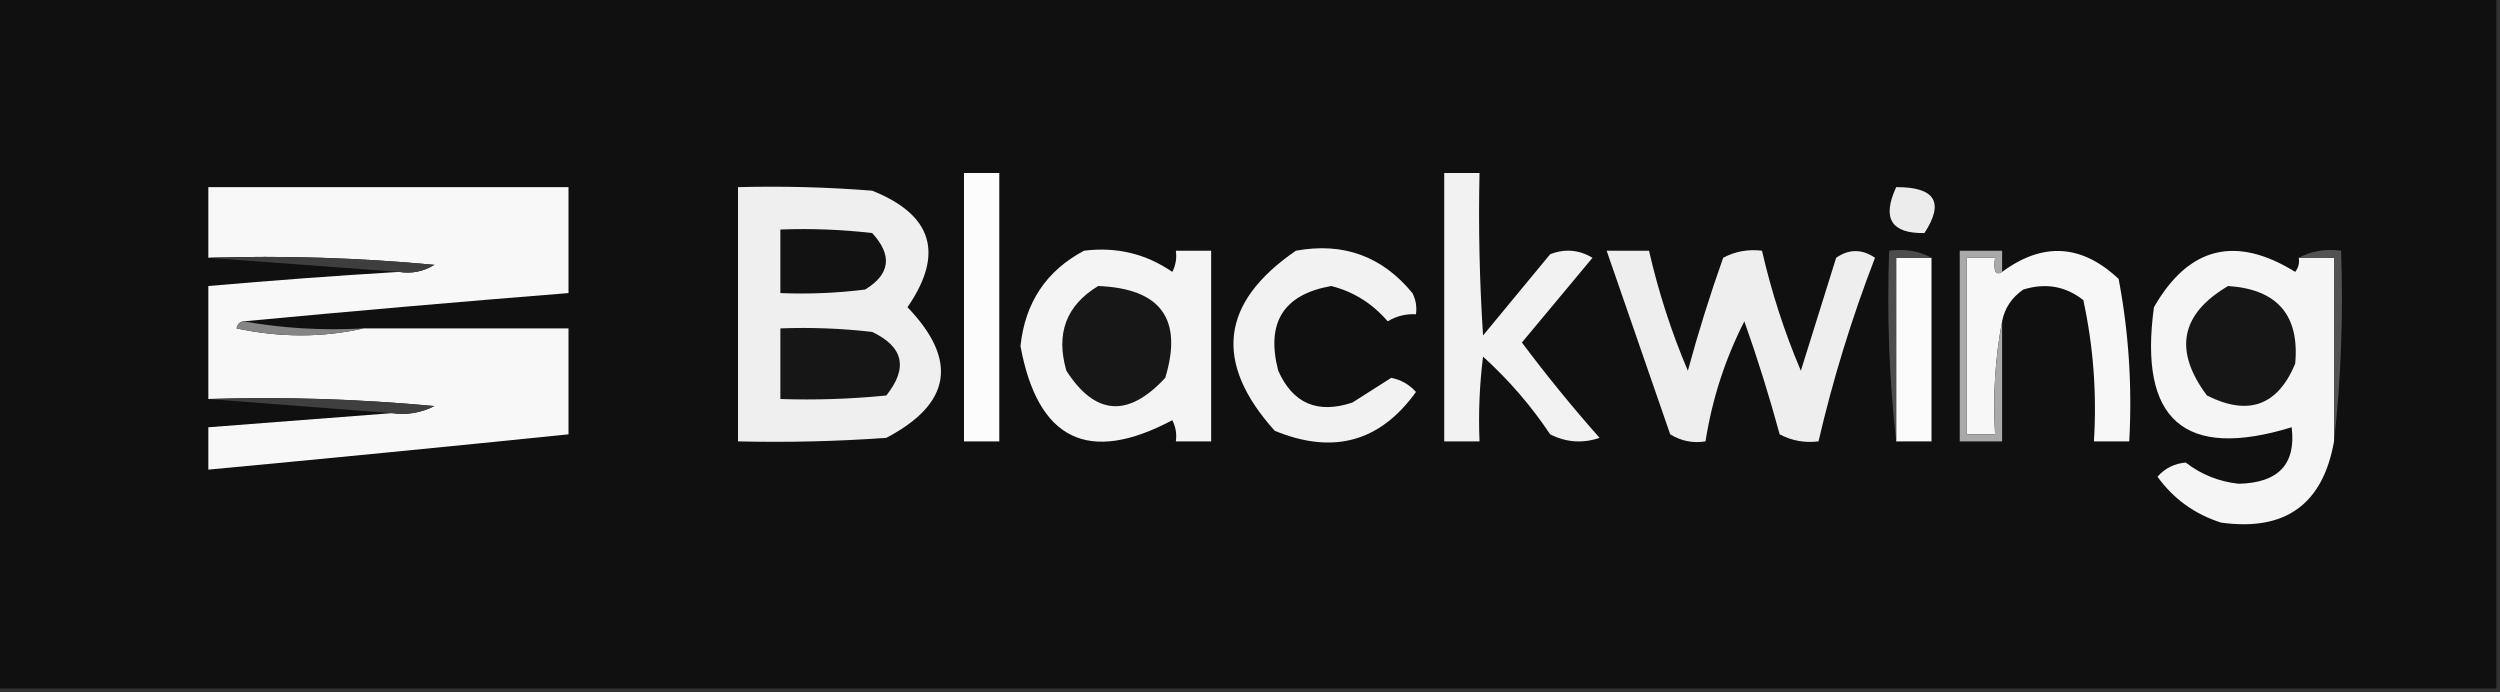<?xml version="1.0" encoding="UTF-8"?>
<!DOCTYPE svg PUBLIC "-//W3C//DTD SVG 1.1//EN" "http://www.w3.org/Graphics/SVG/1.1/DTD/svg11.dtd">
<svg xmlns="http://www.w3.org/2000/svg" version="1.1" width="354px" height="98px" style="shape-rendering:geometricPrecision; text-rendering:geometricPrecision; image-rendering:optimizeQuality; fill-rule:evenodd; clip-rule:evenodd" xmlns:xlink="http://www.w3.org/1999/xlink">
<rect width="100%" height="100%" fill="#333333" stroke="none"/>
<g><path style="opacity:1" fill="#101011" d="M -0.5,-0.5 C 117.5,-0.5 235.5,-0.5 353.5,-0.5C 353.5,32.167 353.5,64.833 353.5,97.5C 235.5,97.5 117.5,97.5 -0.5,97.5C -0.5,64.833 -0.5,32.167 -0.5,-0.5 Z"/></g>
<g><path style="opacity:1" fill="#f2f2f2" d="M 204.5,24.5 C 206.167,24.5 207.833,24.5 209.5,24.5C 209.334,32.174 209.5,39.841 210,47.5C 213.167,43.667 216.333,39.833 219.5,36C 221.579,35.192 223.579,35.359 225.5,36.5C 222.167,40.5 218.833,44.5 215.5,48.5C 218.977,53.145 222.644,57.645 226.5,62C 224.098,62.814 221.765,62.647 219.5,61.5C 216.806,57.46 213.639,53.794 210,50.5C 209.501,54.486 209.334,58.486 209.5,62.5C 207.833,62.5 206.167,62.5 204.5,62.5C 204.5,49.833 204.5,37.167 204.5,24.5 Z"/></g>
<g><path style="opacity:1" fill="#fcfcfc" d="M 136.5,24.5 C 138.167,24.5 139.833,24.5 141.5,24.5C 141.5,37.167 141.5,49.833 141.5,62.5C 139.833,62.5 138.167,62.5 136.5,62.5C 136.5,49.833 136.5,37.167 136.5,24.5 Z"/></g>
<g><path style="opacity:1" fill="#f8f8f8" d="M 34.5,45.5 C 33.957,45.56 33.624,45.893 33.5,46.5C 39.654,47.817 45.654,47.817 51.5,46.5C 61.167,46.5 70.833,46.5 80.5,46.5C 80.5,51.5 80.5,56.5 80.5,61.5C 63.508,63.24 46.508,64.907 29.5,66.5C 29.5,64.5 29.5,62.5 29.5,60.5C 38.167,59.833 46.833,59.167 55.5,58.5C 57.604,58.799 59.604,58.466 61.5,57.5C 50.854,56.501 40.187,56.168 29.5,56.5C 29.5,51.167 29.5,45.833 29.5,40.5C 38.49,39.713 47.49,39.046 56.5,38.5C 58.288,38.785 59.955,38.452 61.5,37.5C 50.854,36.501 40.187,36.168 29.5,36.5C 29.5,33.167 29.5,29.833 29.5,26.5C 46.5,26.5 63.5,26.5 80.5,26.5C 80.5,31.5 80.5,36.5 80.5,41.5C 65.157,42.723 49.824,44.056 34.5,45.5 Z"/></g>
<g><path style="opacity:1" fill="#ececec" d="M 268.5,26.5 C 274.016,26.473 275.349,28.64 272.5,33C 267.791,33.082 266.458,30.915 268.5,26.5 Z"/></g>
<g><path style="opacity:1" fill="#efefef" d="M 104.5,26.5 C 110.842,26.334 117.175,26.5 123.5,27C 132.059,30.423 133.726,35.923 128.5,43.5C 135.7,51 134.7,57.167 125.5,62C 118.508,62.5 111.508,62.666 104.5,62.5C 104.5,50.5 104.5,38.5 104.5,26.5 Z"/></g>
<g><path style="opacity:1" fill="#121212" d="M 110.5,32.5 C 114.846,32.334 119.179,32.501 123.5,33C 126.399,36.156 126.065,38.822 122.5,41C 118.514,41.499 114.514,41.666 110.5,41.5C 110.5,38.5 110.5,35.5 110.5,32.5 Z"/></g>
<g><path style="opacity:1" fill="#f7f7f7" d="M 283.5,45.5 C 282.512,50.641 282.179,55.974 282.5,61.5C 281.167,61.5 279.833,61.5 278.5,61.5C 278.5,53.167 278.5,44.833 278.5,36.5C 279.833,36.5 281.167,36.5 282.5,36.5C 282.246,38.401 282.58,39.067 283.5,38.5C 289.274,34.242 294.774,34.576 300,39.5C 301.432,47.054 301.932,54.721 301.5,62.5C 299.833,62.5 298.167,62.5 296.5,62.5C 296.92,55.716 296.42,49.05 295,42.5C 292.503,40.522 289.669,40.022 286.5,41C 284.859,42.129 283.859,43.629 283.5,45.5 Z"/></g>
<g><path style="opacity:1" fill="#f5f5f5" d="M 325.5,36.5 C 327.167,36.5 328.833,36.5 330.5,36.5C 330.5,45.167 330.5,53.833 330.5,62.5C 328.917,71.432 323.583,75.265 314.5,74C 310.754,72.8 307.754,70.634 305.5,67.5C 306.559,66.304 307.893,65.637 309.5,65.5C 311.706,67.199 314.206,68.199 317,68.5C 322.639,68.373 325.139,65.706 324.5,60.5C 309.311,65.156 302.811,59.489 305,43.5C 309.903,34.94 316.569,33.273 325,38.5C 325.464,37.906 325.631,37.239 325.5,36.5 Z"/></g>
<g><path style="opacity:1" fill="#3e3e3f" d="M 29.5,36.5 C 40.187,36.168 50.854,36.501 61.5,37.5C 59.955,38.452 58.288,38.785 56.5,38.5C 47.5,37.833 38.5,37.167 29.5,36.5 Z"/></g>
<g><path style="opacity:1" fill="#f4f4f4" d="M 153.5,35.5 C 158.081,34.923 162.248,35.923 166,38.5C 166.483,37.552 166.649,36.552 166.5,35.5C 168.167,35.5 169.833,35.5 171.5,35.5C 171.5,44.5 171.5,53.5 171.5,62.5C 169.833,62.5 168.167,62.5 166.5,62.5C 166.649,61.448 166.483,60.448 166,59.5C 154.115,65.808 146.949,62.308 144.5,49C 145.155,42.835 148.155,38.335 153.5,35.5 Z"/></g>
<g><path style="opacity:1" fill="#f2f2f2" d="M 183.5,35.5 C 190.208,34.275 195.708,36.275 200,41.5C 200.483,42.448 200.649,43.448 200.5,44.5C 199.07,44.421 197.736,44.754 196.5,45.5C 194.309,42.957 191.642,41.291 188.5,40.5C 181.727,41.697 179.227,45.697 181,52.5C 183.072,57.143 186.572,58.643 191.5,57C 193.344,55.818 195.177,54.651 197,53.5C 198.395,53.78 199.562,54.447 200.5,55.5C 195.432,62.573 188.765,64.406 180.5,61C 171.811,51.325 172.811,42.825 183.5,35.5 Z"/></g>
<g><path style="opacity:1" fill="#eeeeee" d="M 227.5,35.5 C 229.5,35.5 231.5,35.5 233.5,35.5C 234.842,41.358 236.675,47.025 239,52.5C 240.465,47.106 242.131,41.772 244,36.5C 245.699,35.594 247.533,35.261 249.5,35.5C 250.842,41.358 252.675,47.025 255,52.5C 256.667,47.167 258.333,41.833 260,36.5C 261.814,35.24 263.647,35.24 265.5,36.5C 262.22,45.004 259.553,53.671 257.5,62.5C 255.533,62.739 253.699,62.406 252,61.5C 250.535,56.106 248.869,50.772 247,45.5C 244.27,50.858 242.436,56.524 241.5,62.5C 239.712,62.785 238.045,62.452 236.5,61.5C 233.492,52.81 230.492,44.143 227.5,35.5 Z"/></g>
<g><path style="opacity:1" fill="#fbfbfb" d="M 273.5,36.5 C 273.5,45.167 273.5,53.833 273.5,62.5C 271.833,62.5 270.167,62.5 268.5,62.5C 268.5,53.833 268.5,45.167 268.5,36.5C 270.167,36.5 271.833,36.5 273.5,36.5 Z"/></g>
<g><path style="opacity:1" fill="#a9a9a9" d="M 283.5,38.5 C 282.58,39.067 282.246,38.401 282.5,36.5C 281.167,36.5 279.833,36.5 278.5,36.5C 278.5,44.833 278.5,53.167 278.5,61.5C 279.833,61.5 281.167,61.5 282.5,61.5C 282.179,55.974 282.512,50.641 283.5,45.5C 283.5,51.167 283.5,56.833 283.5,62.5C 281.5,62.5 279.5,62.5 277.5,62.5C 277.5,53.5 277.5,44.5 277.5,35.5C 279.5,35.5 281.5,35.5 283.5,35.5C 283.5,36.5 283.5,37.5 283.5,38.5 Z"/></g>
<g><path style="opacity:1" fill="#171718" d="M 155.5,40.5 C 164.365,40.847 167.532,45.181 165,53.5C 159.75,59.173 155.084,58.84 151,52.5C 149.474,47.239 150.974,43.239 155.5,40.5 Z"/></g>
<g><path style="opacity:1" fill="#161616" d="M 315.5,40.5 C 322.465,40.961 325.632,44.628 325,51.5C 322.523,57.45 318.357,58.95 312.5,56C 307.753,49.637 308.753,44.47 315.5,40.5 Z"/></g>
<g><path style="opacity:1" fill="#525253" d="M 325.5,36.5 C 327.265,35.539 329.265,35.205 331.5,35.5C 331.827,44.682 331.493,53.682 330.5,62.5C 330.5,53.833 330.5,45.167 330.5,36.5C 328.833,36.5 327.167,36.5 325.5,36.5 Z"/></g>
<g><path style="opacity:1" fill="#858586" d="M 34.5,45.5 C 39.975,46.489 45.642,46.822 51.5,46.5C 45.654,47.817 39.654,47.817 33.5,46.5C 33.624,45.893 33.957,45.56 34.5,45.5 Z"/></g>
<g><path style="opacity:1" fill="#4d4d4e" d="M 273.5,36.5 C 271.833,36.5 270.167,36.5 268.5,36.5C 268.5,45.167 268.5,53.833 268.5,62.5C 267.507,53.682 267.173,44.682 267.5,35.5C 269.735,35.205 271.735,35.539 273.5,36.5 Z"/></g>
<g><path style="opacity:1" fill="#161617" d="M 110.5,46.5 C 114.846,46.334 119.179,46.501 123.5,47C 127.944,49.111 128.611,52.111 125.5,56C 120.511,56.499 115.511,56.666 110.5,56.5C 110.5,53.167 110.5,49.833 110.5,46.5 Z"/></g>
<g><path style="opacity:1" fill="#3f3f40" d="M 29.5,56.5 C 40.187,56.168 50.854,56.501 61.5,57.5C 59.604,58.466 57.604,58.799 55.5,58.5C 46.833,57.833 38.167,57.167 29.5,56.5 Z"/></g>
</svg>
